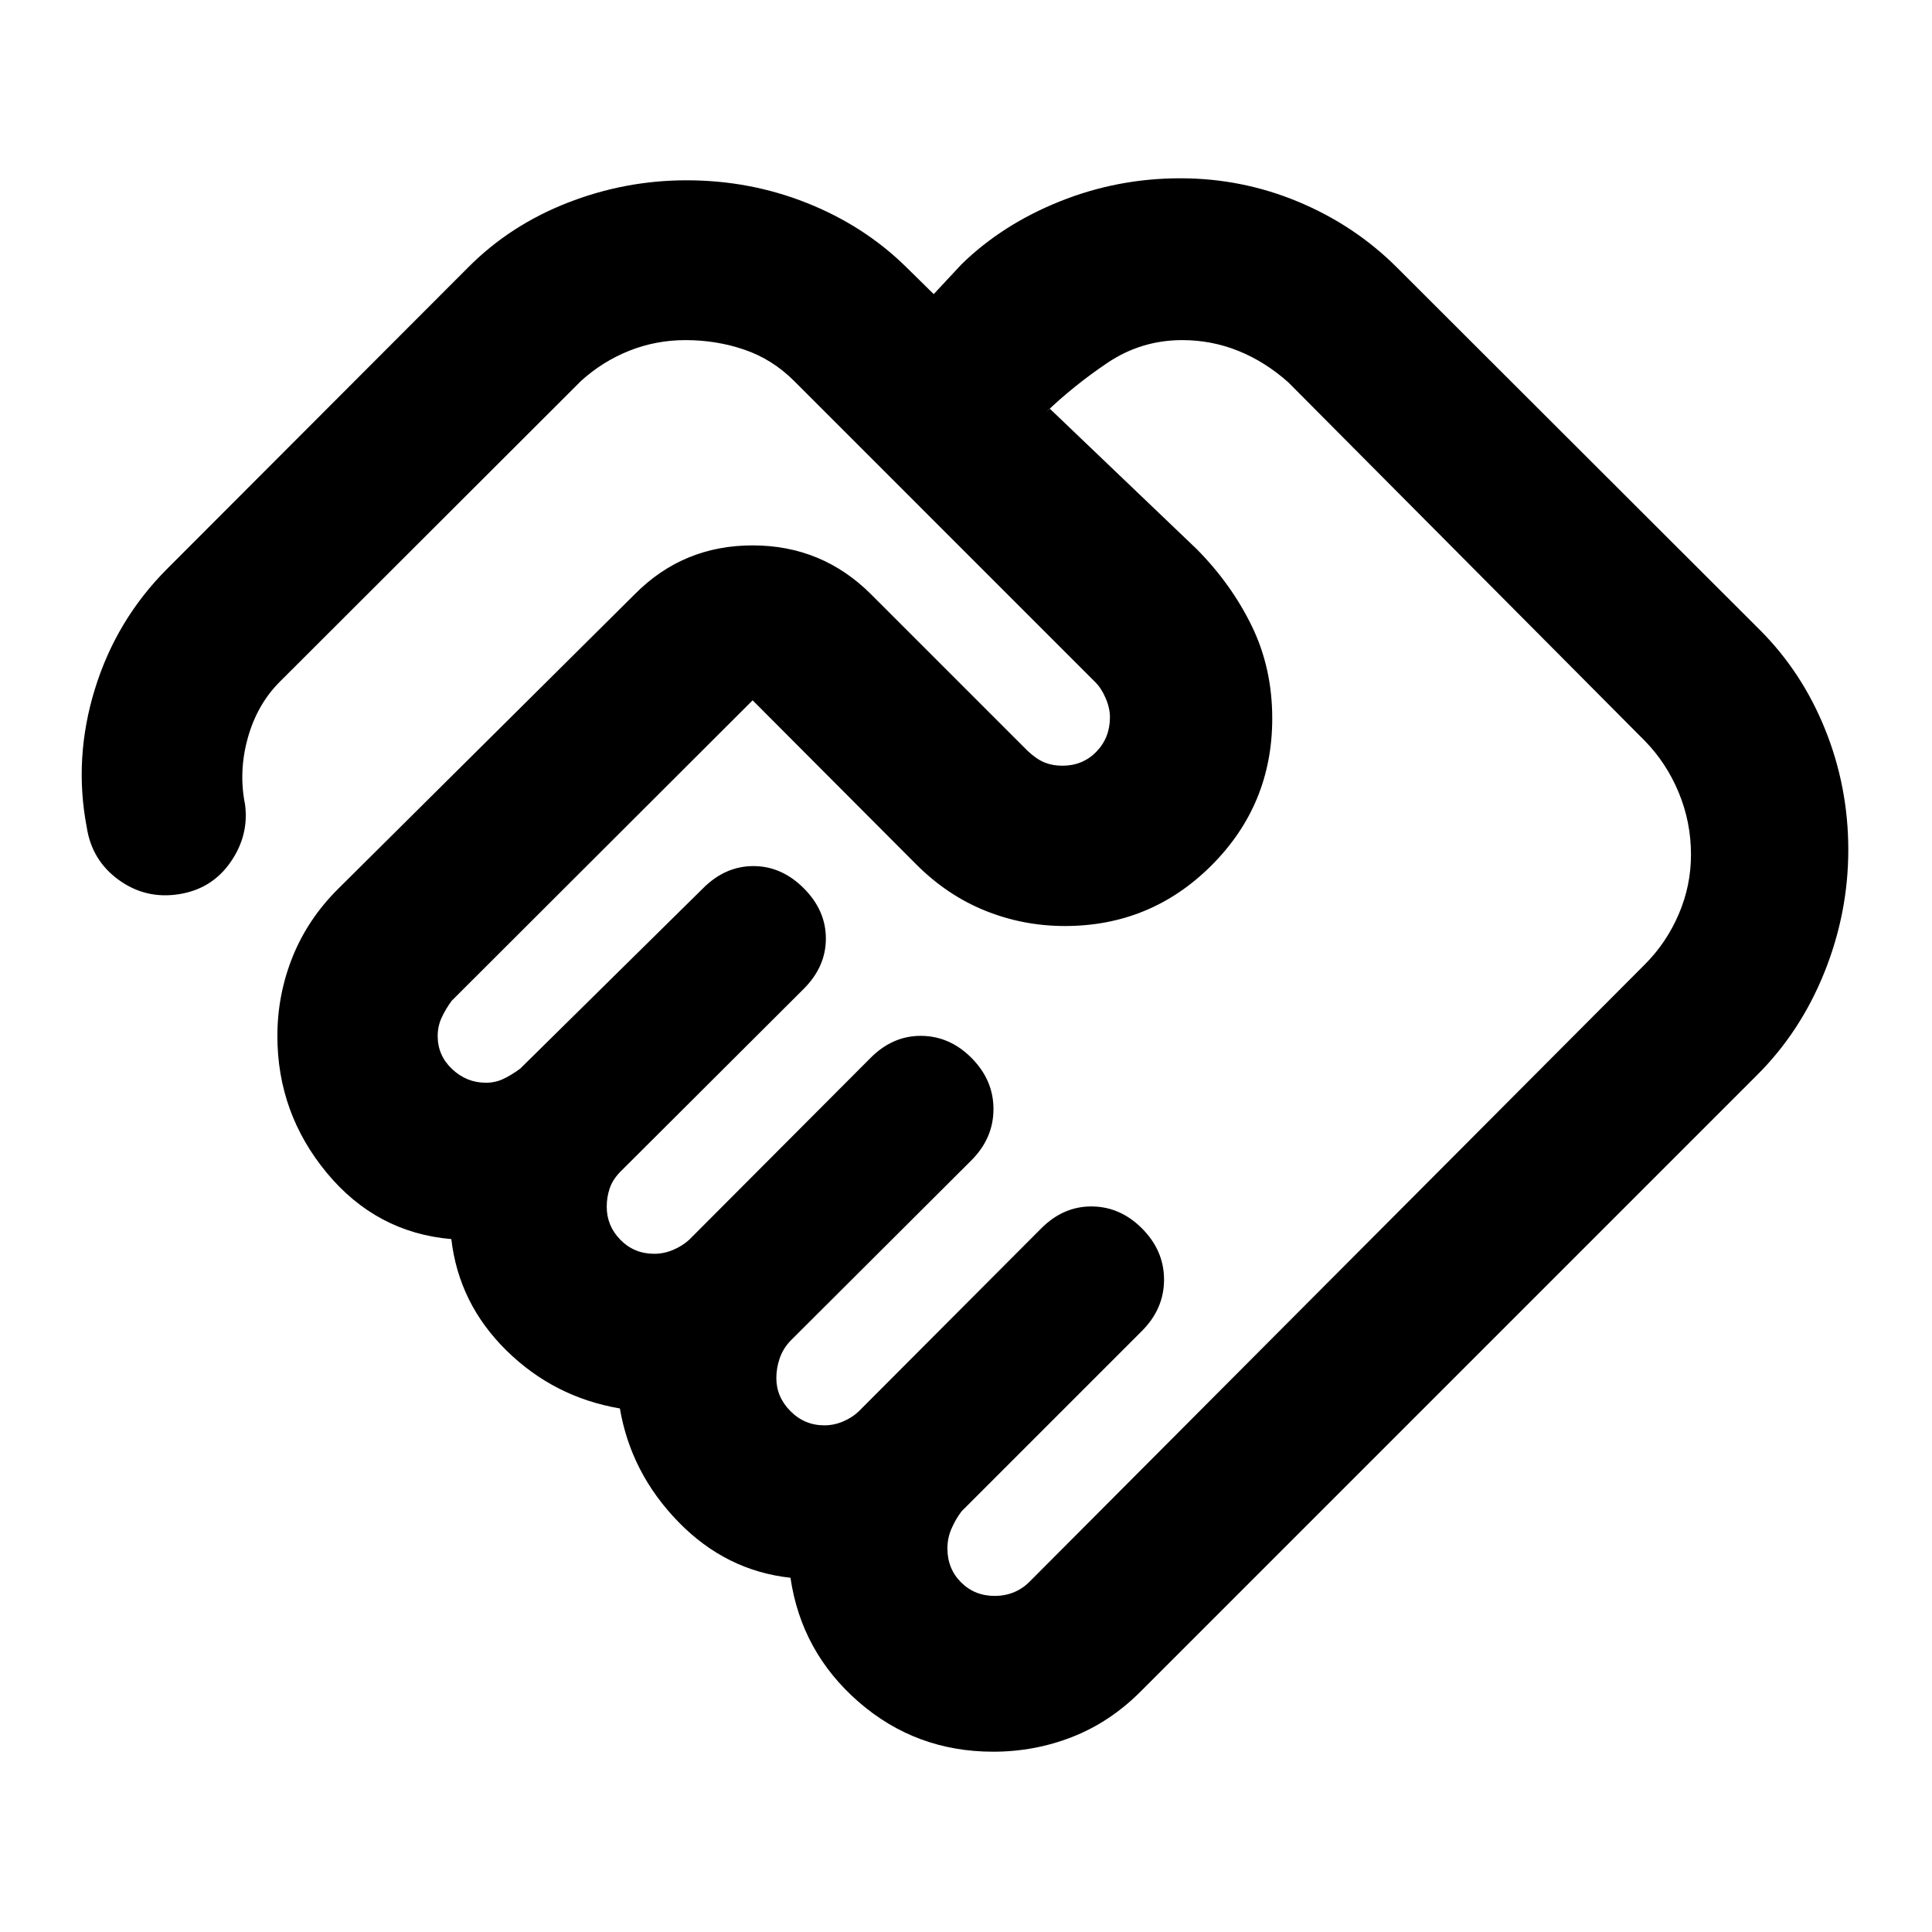 <svg xmlns="http://www.w3.org/2000/svg" height="20" viewBox="0 -960 960 960" width="20"><path d="M494.28-167q5 0 9.38-1.76 4.38-1.76 7.86-5.24l305.81-306.8q10.71-10.72 16.81-24.92 6.1-14.19 6.1-29.62 0-16.19-6.1-30.87t-16.81-25.64L640.17-770q-11.47-10.24-24.77-15.62-13.29-5.38-27.96-5.38-20.42 0-37.28 11.38t-30.62 24.66l2.16-1.91 73.08 69.85q17.2 17.43 27.3 38.25 10.09 20.81 10.09 45.73 0 42.87-30.15 73.02t-72.9 30.15q-20.66 0-39.54-7.6t-34.32-23.03l-81.28-81.52-149.5 149.26q-3 4.05-5 8.35-2 4.29-2 9.2 0 9.69 7.19 16.45t16.78 6.76q4.79 0 8.88-2 4.1-2 8.15-5l90.89-89.65q11-11 25-11t25 11q11 11 11 25t-11 25L308.48-378q-4 4-5.5 8.42-1.5 4.41-1.5 9.19 0 9.55 6.83 16.47 6.83 6.92 16.74 6.92 4.95 0 9.57-2t7.86-5l90.17-90.41q11-11 25.12-10.88 14.12.12 24.88 10.88 11 11 11 25.5t-11 25.5l-89.89 89.65q-3.76 4-5.38 8.83t-1.62 9.66q0 9.4 7.01 16.46 7.01 7.05 16.84 7.05 4.91 0 9.5-2 4.58-2 7.65-5l90.65-90.89q11-11 25.12-10.88 14.12.12 24.88 10.88 11 11 11 25.5t-11 25.5L477.76-209q-3 4-5 8.66t-2 9.71q0 10.11 6.76 16.87 6.76 6.76 16.76 6.76Zm-.76 77.41q-38.43 0-66.87-24.74-28.43-24.74-33.87-61.69-32.04-3.48-55.66-27.72-23.62-24.24-29.1-56.41-32.8-5.59-56.42-28.85-23.62-23.26-27.34-55.3-37.24-3.2-61.84-32.87-24.59-29.68-24.59-68.04 0-20.51 7.55-39.31 7.56-18.8 22.6-33.78l147.35-146.35Q339.37-689 373.95-689q34.57 0 58.92 24.35L510.52-587q4.48 4.24 8.48 5.86t8.88 1.62q10.13 0 16.89-6.95 6.75-6.94 6.75-17.14 0-4.53-2.12-9.46-2.12-4.93-5.13-7.94l-149.7-149.71q-10.77-10.76-24.66-15.52-13.9-4.76-29.24-4.76-14.69 0-27.93 5.26t-23.96 14.96L139.09-621.3q-11.33 11.32-15.97 28.01-4.64 16.68-1.36 33.01 2.04 15.43-7.27 28.77-9.32 13.34-25.75 15.86-16.44 2.52-29.77-7.15-13.34-9.68-15.86-26.11-6.57-34.29 4.05-68.71 10.62-34.42 35.91-59.75l149.41-149.61q20.72-20.95 49.37-32.19 28.65-11.24 59.32-11.24 31.4 0 59.69 11.24t49.01 31.47l14.09 13.85 13.84-14.85q20.24-19.76 48.86-31.23 28.62-11.48 59.84-11.48 30.67 0 58.71 11.71 28.03 11.72 48.99 32.68l180.3 180.06q20.96 20.96 32.43 49.47 11.48 28.51 11.48 59.78 0 31.28-11.83 60.76-11.84 29.49-33.28 50.93L566.78-119.5q-15.19 15.2-33.91 22.55-18.73 7.36-39.35 7.36ZM359.15-665.74Z"/></svg>